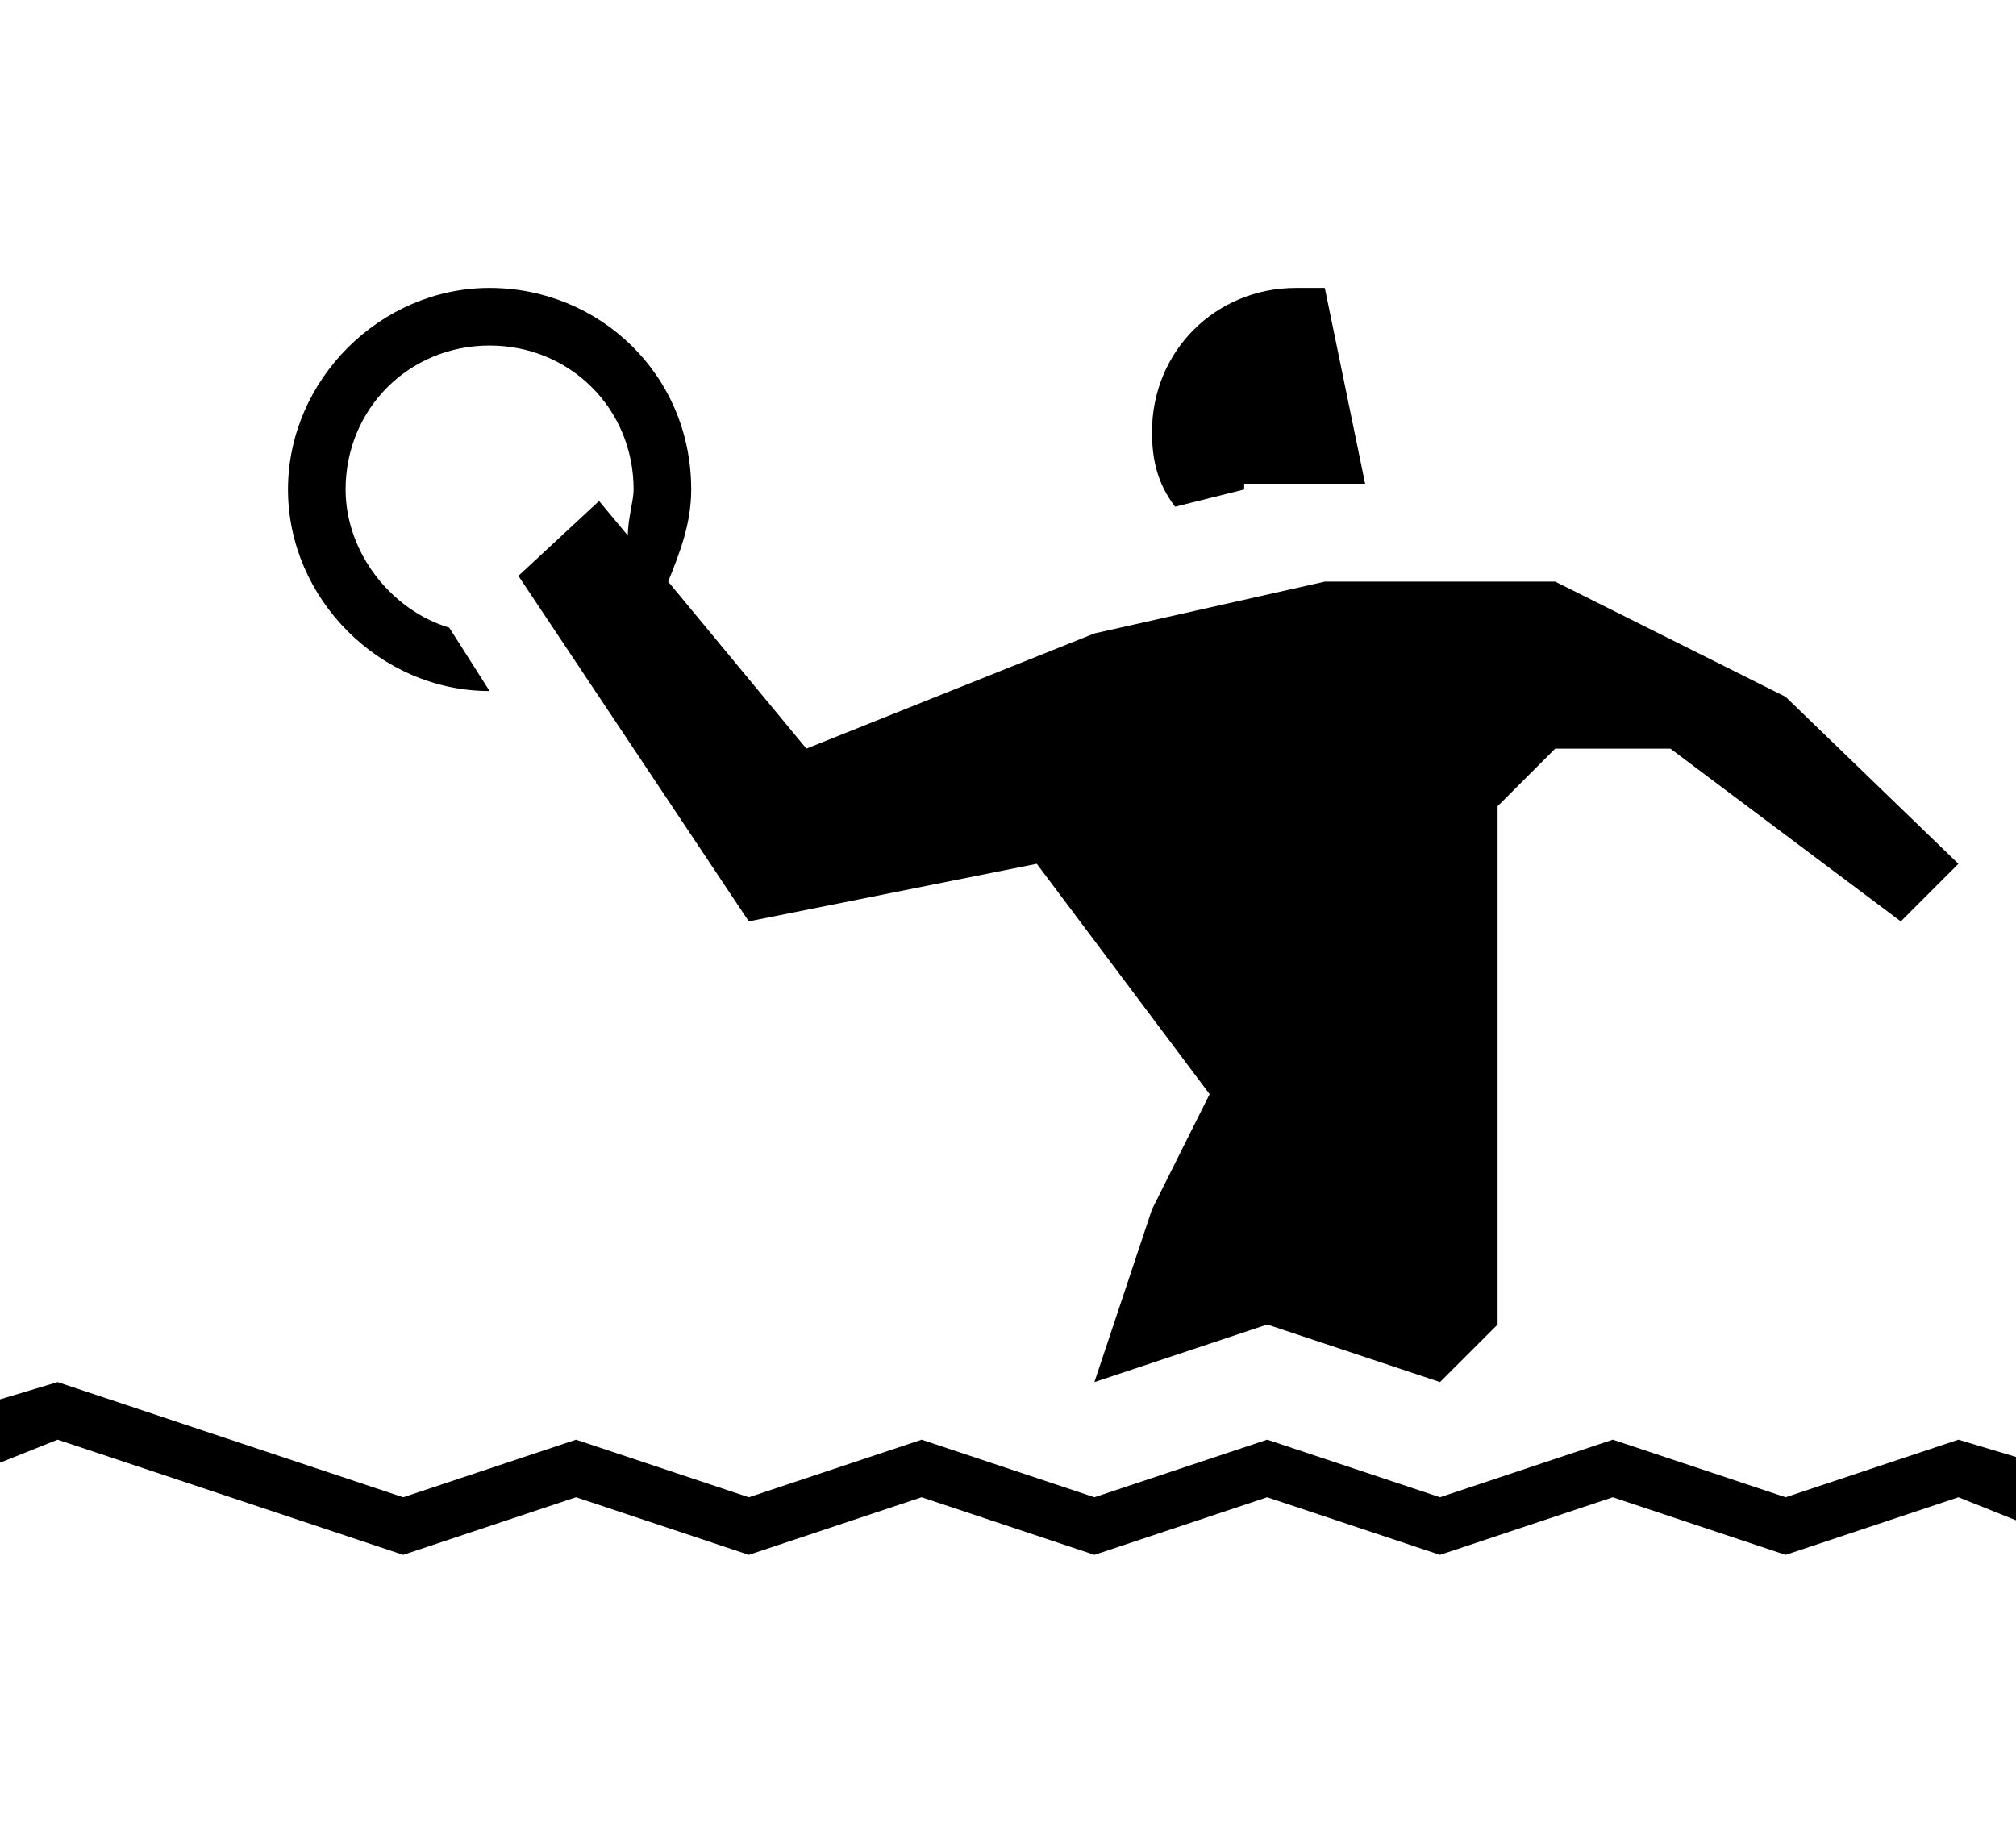 <svg xmlns="http://www.w3.org/2000/svg" width="35" height="32" viewBox="0 0 35 32"><path d="M8.5 5C10.4 5 12 6.5 12 8.5c0 .6-.2 1.1-.4 1.6L14 13l5-2 4-.9h4l4 2 3 2.9-1 1-4-3h-2l-1 1v9l-1 1-3-1-3 1 1-3 1-2-3-4-5 1-4-6 1.4-1.3.5.6c0-.3.1-.6.1-.8C11 7.1 9.9 6 8.5 6S6 7.1 6 8.5c0 1.1.8 2.1 1.8 2.4l.7 1.1C6.6 12 5 10.4 5 8.5S6.6 5 8.5 5z"/><path d="M21.6 8.5l-1.2.3c-.3-.4-.4-.8-.4-1.3C20 6.1 21.1 5 22.5 5h.5l.7 3.4h-2.1zM34 25l-3 1-3-1-3 1-3-1-3 1-3-1-3 1-3-1-3 1-6-2-1 .3v1.1l1-.4 6 2 3-1 3 1 3-1 3 1 3-1 3 1 3-1 3 1 3-1 1 .4v-1.1z"/></svg>